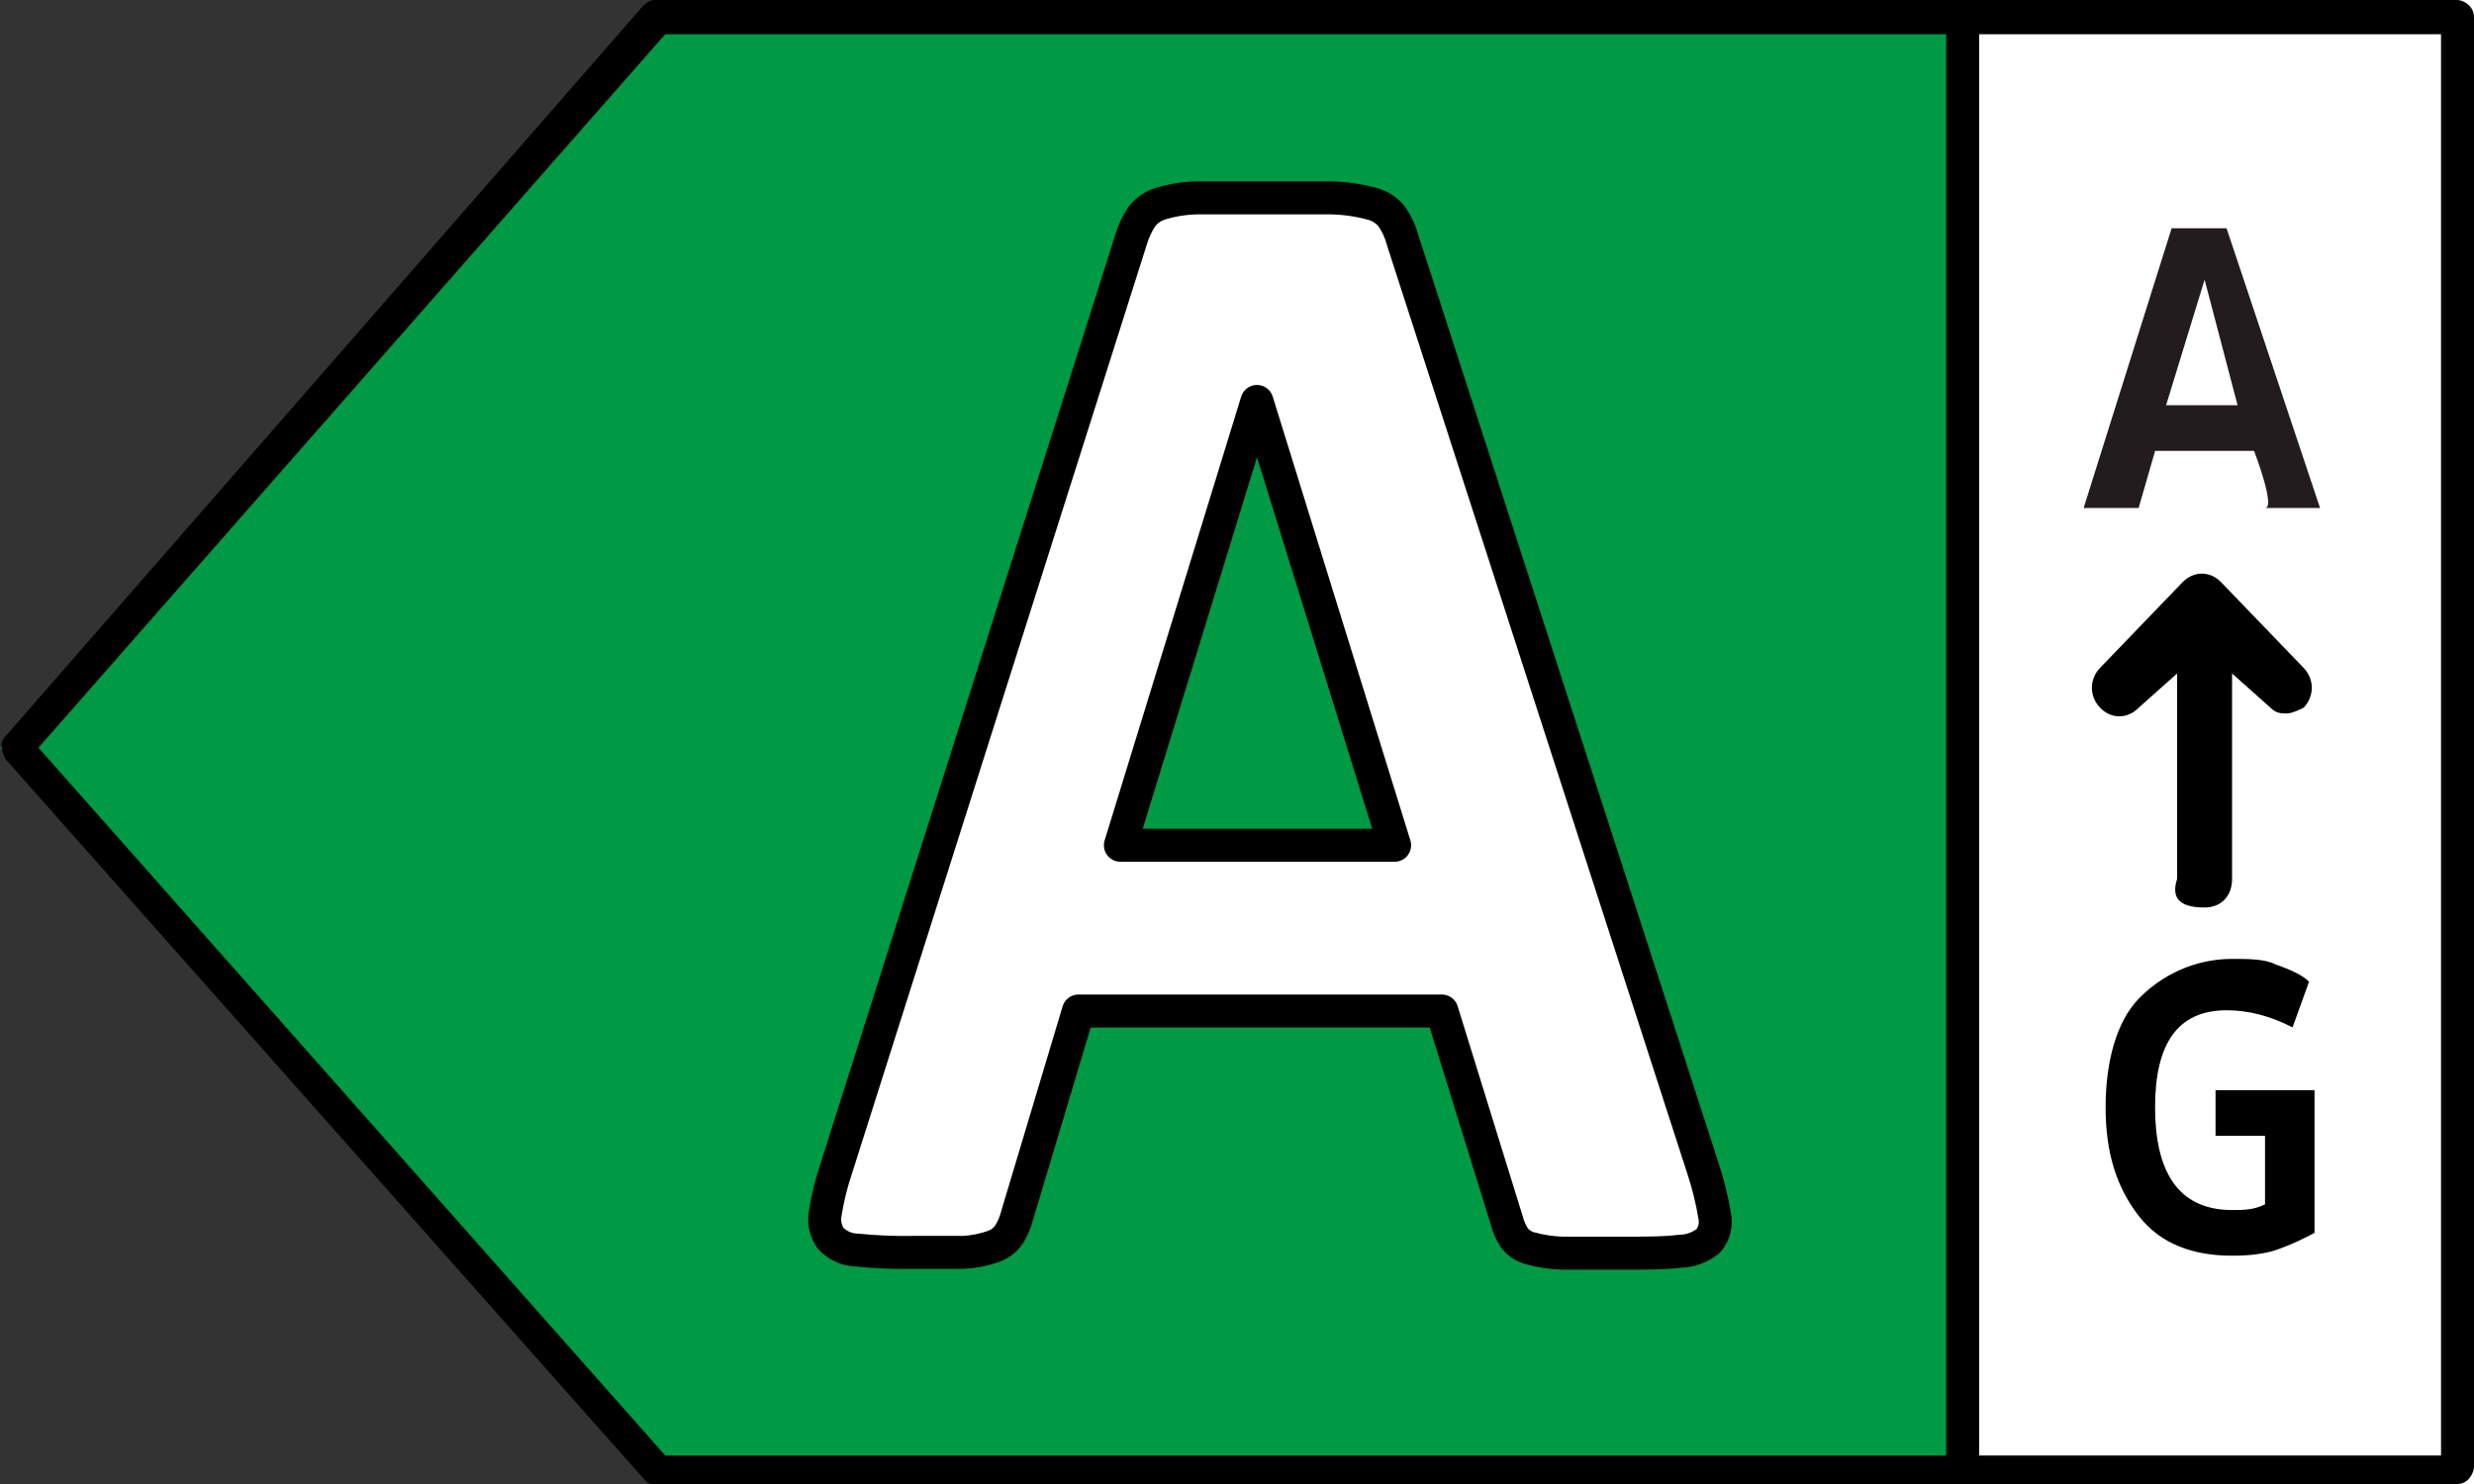 <svg width="75" height="45" viewBox="0 0 75 45" fill="none" xmlns="http://www.w3.org/2000/svg">
<rect x="0" y="0" width="75" height="45" fill="#333333" stroke="none"/>
<g clip-path="url(#clip0_5511_343875)">
<path d="M20 0H59.5V45H20L-3.8147e-06 22.673L20 0Z" fill="#009944"/>
<path d="M59.5 0H75V45H59.5V0Z" fill="white"/>
<path d="M0.167 22.327L19.5 0.173C19.5 0.173 19.667 0 19.833 0H74.5C74.667 0 75 0.173 75 0.519V44.481C75 44.654 74.833 45 74.5 45H19.833C19.667 45 19.667 45 19.5 44.827L0.167 23.019C-7.57476e-07 22.673 -7.57476e-07 22.5 0.167 22.327ZM74 1.038H60V44.135H74V1.038ZM20.167 44.135H59V1.038H20.167L1.167 22.673L20.167 44.135Z" fill="black"/>
<path d="M42.278 25.631H33.965L38.105 12.173L42.278 25.631ZM42.53 7.306C42.461 7.044 42.349 6.797 42.198 6.573C42.038 6.372 41.816 6.231 41.567 6.172C41.163 6.064 40.747 6.007 40.329 6C39.802 6 39.091 6 38.196 6C37.432 6 36.813 6 36.339 6C35.95 6.003 35.564 6.061 35.192 6.172C34.966 6.239 34.765 6.375 34.619 6.561C34.48 6.769 34.371 6.997 34.298 7.237L25.366 35.389C25.213 35.836 25.098 36.296 25.022 36.763C24.964 37.037 25.022 37.324 25.183 37.553C25.396 37.776 25.689 37.904 25.997 37.908C26.538 37.962 27.081 37.985 27.625 37.977C28.267 37.977 28.772 37.977 29.196 37.977C29.513 37.962 29.826 37.9 30.125 37.794C30.316 37.723 30.48 37.595 30.595 37.427C30.703 37.249 30.784 37.056 30.835 36.855L32.693 30.658H43.711L45.683 37.026C45.73 37.21 45.808 37.384 45.913 37.542C46.031 37.693 46.197 37.802 46.383 37.851C46.704 37.94 47.035 37.99 47.369 38C47.797 38 48.397 38 49.169 38C49.914 38 50.487 38 50.911 37.943C51.234 37.941 51.546 37.827 51.794 37.622C51.971 37.408 52.039 37.125 51.978 36.855C51.9 36.38 51.784 35.914 51.634 35.457L42.53 7.306Z" fill="white" stroke="black" stroke-miterlimit="10" stroke-linecap="round" stroke-linejoin="round"/>
<path d="M66.833 27.519C67.333 27.519 67.666 27.173 67.666 26.654V20.423L68.833 21.462C68.999 21.635 69.166 21.635 69.333 21.635C69.499 21.635 69.833 21.462 69.833 21.462C70.166 21.115 70.166 20.596 69.833 20.25L67.333 17.654C66.999 17.308 66.499 17.308 66.166 17.654L63.666 20.25C63.333 20.596 63.333 21.115 63.666 21.462C63.999 21.808 64.499 21.808 64.833 21.462L65.999 20.423V26.654C65.833 27.173 65.999 27.519 66.833 27.519Z" fill="black"/>
<path d="M68.333 13.673H65.333L64.833 15.404H63.166L65.833 6.923H67.499L70.333 15.404H68.666C68.999 15.404 68.333 13.673 68.333 13.673ZM67.833 12.289L66.833 8.481L65.666 12.289H67.833Z" fill="#231C1E"/>
<path d="M70.165 33.058V37.385C69.832 37.558 69.499 37.731 68.999 37.904C68.499 38.077 67.832 38.077 67.665 38.077C66.499 38.077 65.499 37.731 64.832 36.865C64.165 36 63.832 34.962 63.832 33.577C63.832 32.192 64.165 30.981 64.832 30.288C65.499 29.596 66.499 29.077 67.665 29.077C68.165 29.077 68.665 29.077 68.999 29.25C69.499 29.423 69.832 29.596 69.999 29.769L69.499 31.154C68.832 30.808 68.165 30.635 67.499 30.635C65.999 30.635 65.332 31.673 65.332 33.577C65.332 35.481 65.999 36.692 67.665 36.692C67.999 36.692 68.332 36.692 68.665 36.519V34.442H67.165V33.058H70.165Z" fill="black"/>
</g>
<defs>
<clipPath id="clip0_5511_343875">
<rect width="75" height="45" fill="white"/>
</clipPath>
</defs>
</svg>
